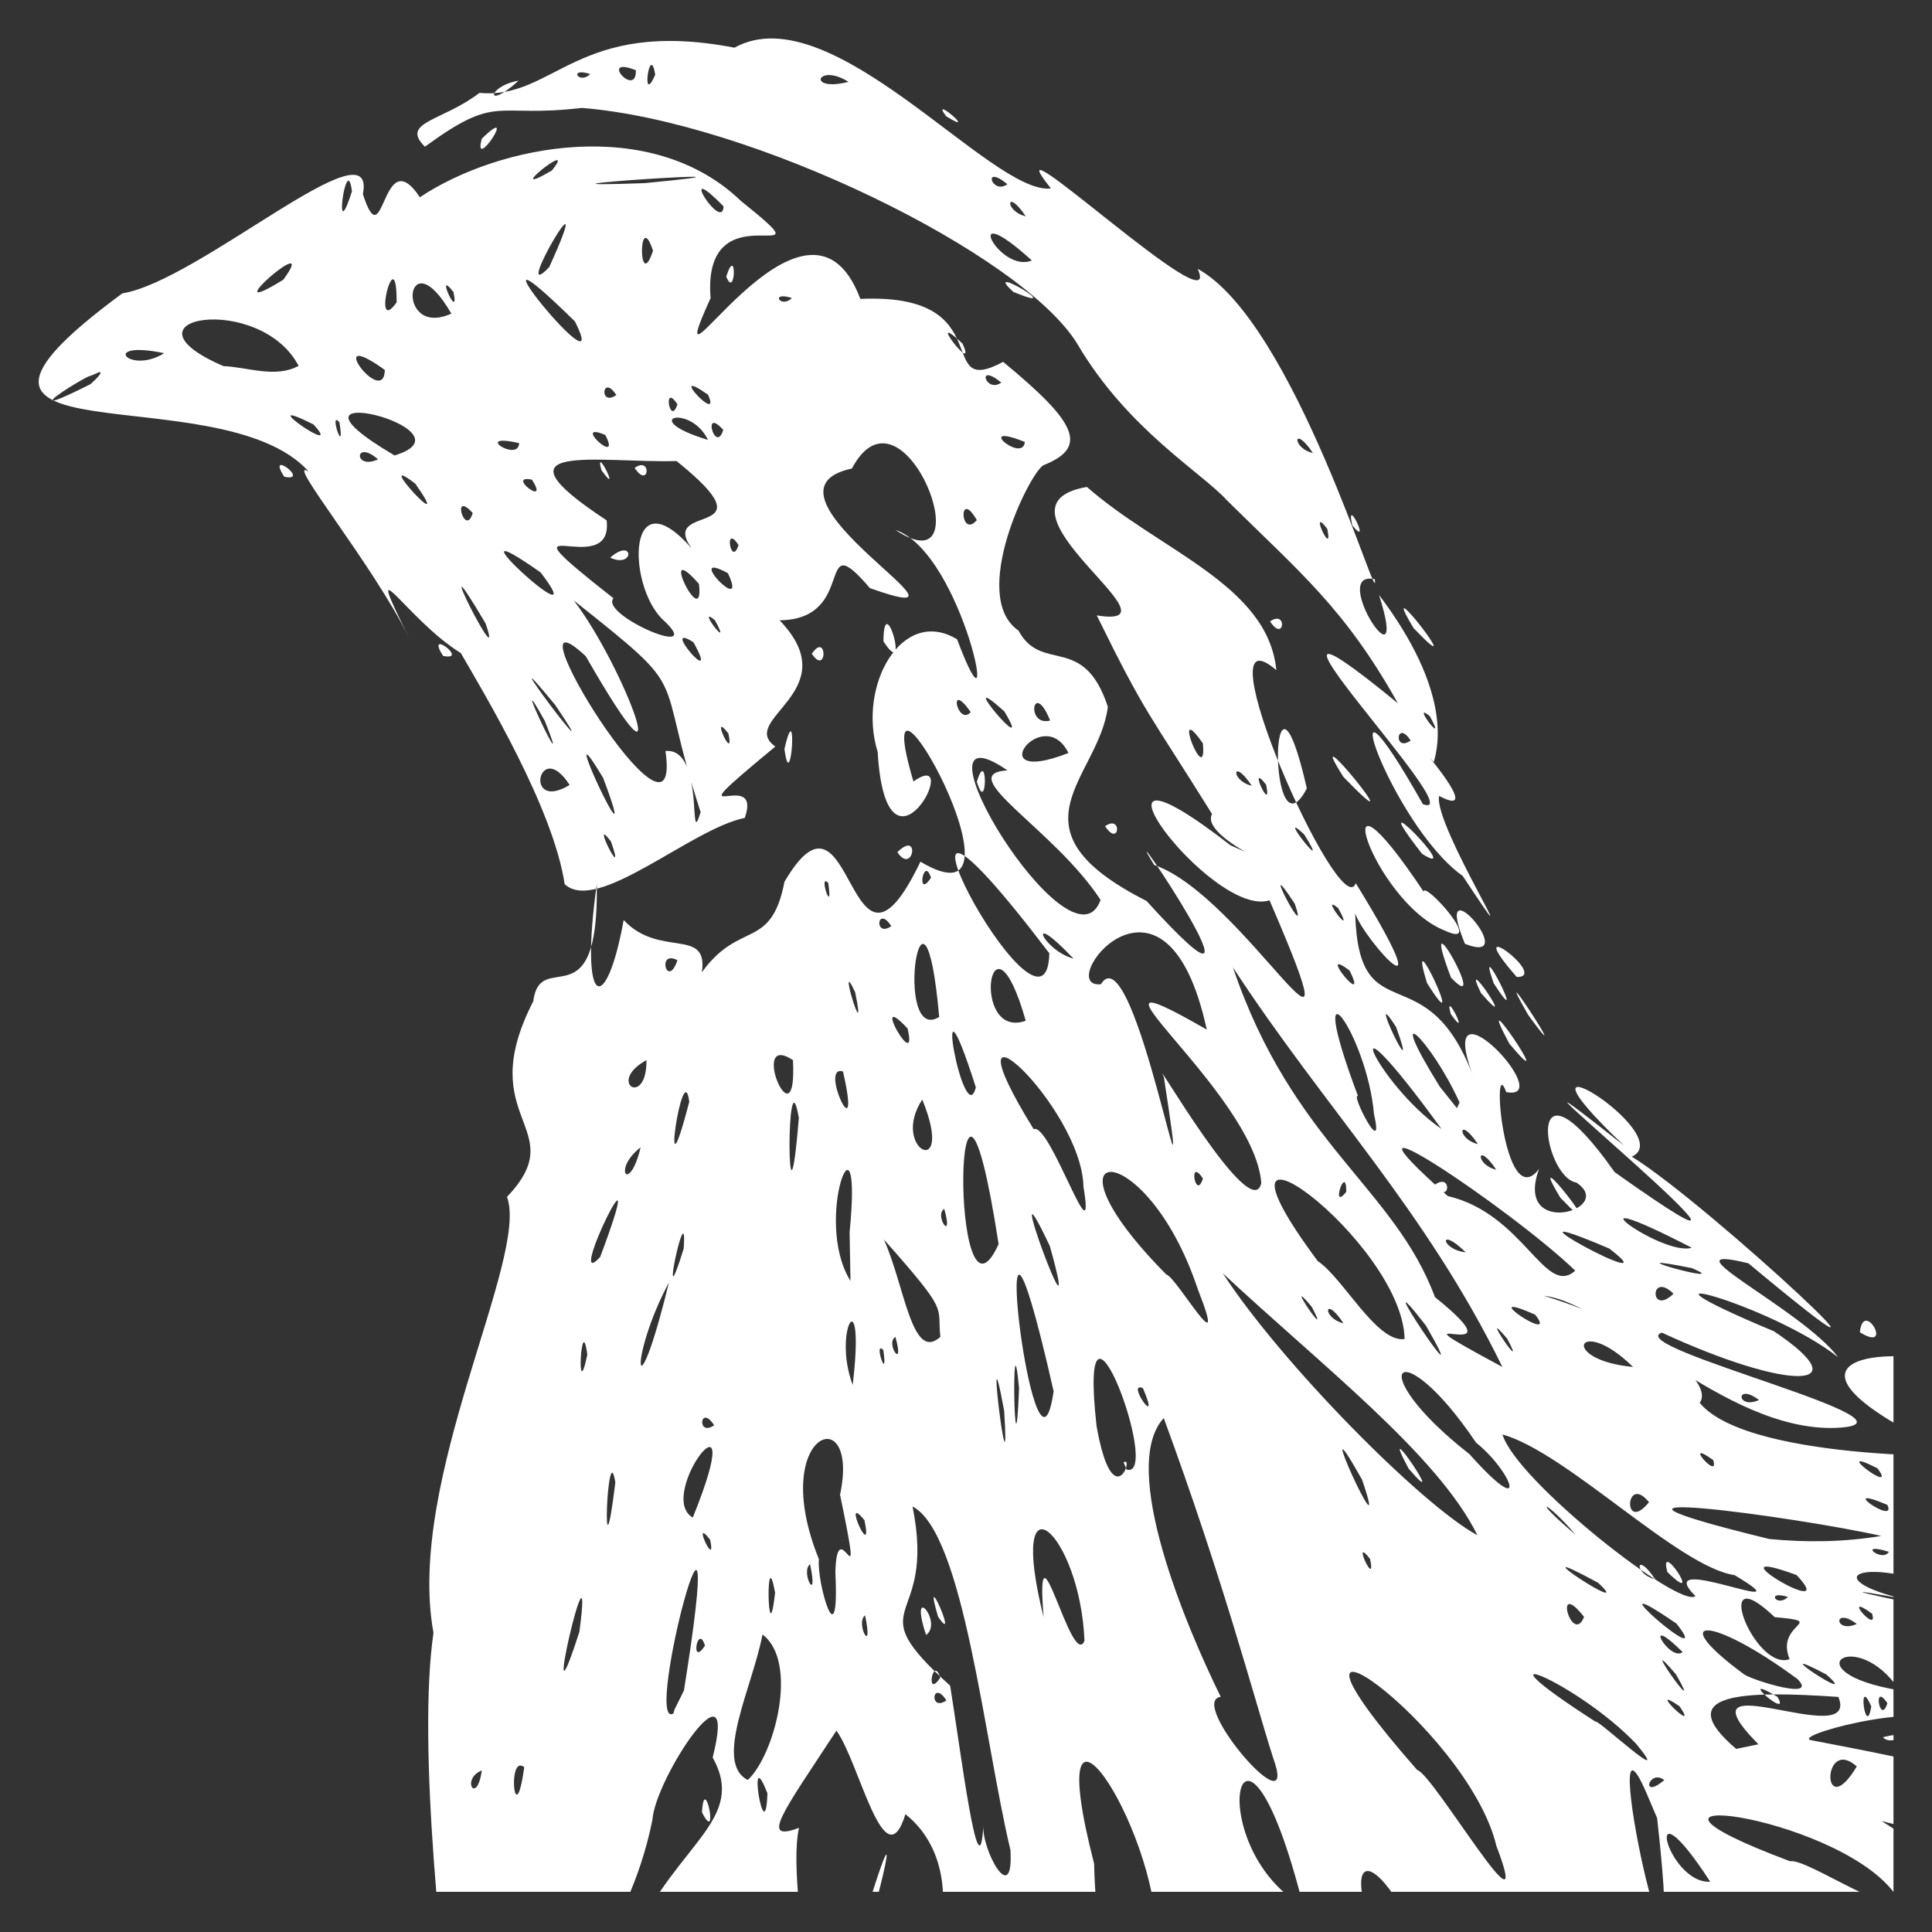 <?xml version="1.0" encoding="UTF-8"?>
<svg width="250" height="250" version="1.1" viewBox="0 0 250 250" xmlns="http://www.w3.org/2000/svg" xmlns:cc="http://creativecommons.org/ns#" xmlns:dc="http://purl.org/dc/elements/1.1/" xmlns:rdf="http://www.w3.org/1999/02/22-rdf-syntax-ns#">
 <rect x="0" y="0" width="250" height="250" fill="#333333" stroke="none"/>
 <defs>
  <clipPath id="clipPath230">
   <rect x="62.041" y="52.245" width="449.31" height="438.08" fill="#f00"/>
  </clipPath>
 </defs>
 <path transform="matrix(.593 0 0 .621 -58.216 -59.694)" d="m432 1123c19.396-39.343-16.246 20.214-3.683-14.18 24.475-18.963-6.024 33.318 24.003 5.556 21.719-9.266 62.211-24.969 55.672-45.096-18.9-15.106-28.962 18.623-53.689 6.454-19.007 6.258 34.183 5.466 1.573 9.46-29.489 6.118-59.529 0.875-89.855 4.466-26.664 5.194-45.656 1.586-44.333-11.867-34.942-6.27 15.333-3.001 20.979 6.199 20.96 0.27 23.957-3.997 38.995-1.149 18.675-6.029 22.872 3.937 38.815-5.956-3.553 6.208 13.566 6.193 24.971-1.743 7.276-4.103-9.956-0.55 12.16-7.303-2.333-15.344 15.049 10.738 24.342-10.279 10.3-11.057 39.399-48.822 8.633-15.578-30.05 14.097-10.672-15.973-1.931-11.075 16.504-0.912 40.614-18.293 55.221-37.012-2.62-13.312 7.622 21.469-3.787 6.686-7.343 14.906-21.399 20.608-33.55 35.973-0.951 18.581 6.269 16.048 9.312 29.828-2.436 8.354 12.634 5.147-7.564 22.242-23.546 12.483-50.564 31.24-76.284 34.375zm-57.317-38.64c-1.612-4.875-3.288 4.75 0 0zm18-2.143c-7.351-2.316-5.022 4.314 0 0zm-6.667-0.524c-3.407-4.783-3.406 4.783 0 0zm51.333-1.333c-1.613-4.875-3.288 4.75 0 0zm8.667-2.079c-4.091-4.727-0.786 6.571 0 0zm63.518-10.588c3.241-18.215-3.8 8.721 0 0zm-4.184-18c-11.23-10.114 5.001 9.73 0 0zm-8.667 0.745c-3.112-4.58-3.84 2.541 0 0zm2.139-5.718c-6.517-0.037 3.636 6.91 0 0zm4.528-5.139c-4.014-9.827-3.994 11.389 0 0zm-16.361-4.028c-4.909-1.512-2.449 2.322 0 0zm-43.996 67.472c-4.241-9.638 8.176 9.758 0 0zm27.024-1.255c2.337-7.013 2.073 4.9 0 0zm-10.837-7.745c-4.46-6.366 8.113 7.856 0 0zm12.069-5.333c-11.584-13.284 13.041 13.204 0 0zm8.3-3.016c-6.949-13.729 10.952 12.65 0 0zm2.003-3.76c8.914-23.417 17.442-4.041 0 0zm4.785-2.025c1.088-3.87-7.154 3.634 0 0zm-87.644 0.484c3.374-2.438 5.308 4.295 0 0zm12.657-0.997c7.138-8.233 9.238-2.208 0 0zm-73-5.309c-5.25-6.42 10.005 0.288 0 0zm169.68-0.36c3.374-2.438 5.308 4.295 0 0zm-80.676-1.191c2.2-6.225 4.628 2.299 0 0zm72.752-2.433c-1.668-5.836 4.63 6.233 0 0zm-111.4-1.391c3.899-9.75 1.03 6.984 0 0zm11.37-0.241c0.487-6.567 4.25 4.436 0 0zm133.6-7.921c-3.268-15.955 20.255 8.14 0 0zm-109.44 0.273c11.549-6.79 22.313-0.139 0 0zm155.27-3.242c-0.104-27.953 10.654 6.694 0 0zm5.179 0.183c10.016-41.528 12.092 8.8 0 0zm-107.33-1.385c1.613-4.875 3.288 4.75 0 0zm69.766-1.768c-0.528-8.776 2.621 7.94 0 0zm-21.522 0.901c2.492-9.927 14.662-10.2 0 0zm73.756-0.528c7.487-14.796 32.34-9.663 7-1.987zm-82.455-3.018c0.956-5.773 9.199 3.458 0 0zm3.245-5.747c4.859-10.13 19.471-12.88 0-3e-4zm11.817-3.271c5.578-9.994 8.058-13.215 4.958 1.007zm94.583-2.904c20.116-33.021 5.97 4.365 0 0zm-82.523-1c3.288-4.75 1.613 4.875 0 0zm21.333 0.448c-33.301-15.964 34.599-36.281 49.623-43.936 9.626-23.022 6.773-2.674 17.49-27.167 20.658 16.412 40.236 19.552 40.023 53.47-4.019 25.497-14.687-51.48-30.022-7.56-19.876 24.452-51.433 27.545-17.781-0.865-19.374 9.431-34.762 32.668-59.333 26.058zm54-9.703c-3.65-7.508-4.787 4.361 0 0zm2.667-2.745c-3.406-4.783-3.407 4.783 0 0zm3.333-2.667c-1.613-4.875-3.288 4.75 0 0zm-171.33 8.361c19.609-10.776 8.502 2.198 0 0zm76-3.028c-3.269-9.464 6.339 9.568 0 0zm9.333 1.476c5.136-7.002 2.815 3.121 0 0zm102.18-10.143c6.053-7.423-1.918 7.197 0 0zm-94.946-1.805c4.276-7.3 11.394 0.812 0 0zm30.54-16.599c13.256-6.898 11.379 4.768 0 0zm-49.158-1.005c-0.483-17.104 19.973 1.981 0 0zm60.714-0.448c5.62-4.402 3.353 2.359 0 0zm8.667-2.143c8.999-4.997 3.625 3.605 0 0zm-13.149-2c4.646-7.231 0.837 7.346 0 0zm-31.978-1.772c-7.16-27.152 26.759-27.472 19.03-11.657-7.467-29.991-17.248 13.497-19.03 11.657zm96.29-14.562c-4.119-6.003 7.442 7.097 0 0zm9.503-0.412c3.84-2.541 3.112 4.58 0 0zm-74.667-2.431c2.2-6.225 4.628 2.299 0 0zm23.111-6.099c3.466-4.774 2.03 6.319 0 0zm52.134-3.059c-8.963-13.589 14.229 16.602 0 0zm-89.912 0.042c0.702-8.085 6.198-7.807 0 0zm93.566-2.128c-22.439-25.172-15.186-18.405 3.694-2.941 7.569 3.518-2.772 9.59-3.694 2.941zm-56.399 0.419c-4.42-14.197-6.146-14.305-1.416-25.445 8.82 1.331 11.047-16.924 9.494 4.112 18.774-20.21-10.129 14.846-8.078 21.333zm-25.148-4.552c-6.757-4.063 5.905-16.765-2.188-24.189-0.265-24.759-3.245-43.4-37.758-46.346-16.468-17.297-23.034-30.065-17.719-26.466-5.137-23.061 19.238 17.108 11.559-2.519-22.357-25.806 40.084 46.722 29.108 21.232 26.428 16.99 19.47 11.827 27.326 32.617-20.303-17.084 12.027 27.808 10.897 12.71-4.027 26.044-13.867 43.931-5.588 7.273-16.263-4.487-7.159 22.585-15.636 25.689zm6.627-30.448c-1.571-6.891-1.827 9.257 0 0zm-3.221-6.482c-5.288-13.575-5.231 5.831 0 0zm4.317-4.553c-3.773 2.578-1.584 5.8 0 0zm-8.165-15.548c-2.467-2.716 1.339 7.804 0 0zm-5.324-3.02c-9.522-7.761 6.048 9.116 0 0zm-42.254-26.063c-3.288-4.75-1.612 4.875 0 0zm41.432 84.785c-3.292-12.096 6.292 8.528 0 0zm23.84-0.9c-2.259-13.12 7.378 10.418 0 0zm13.394-1.76c4.058-6.2 12.481-0.372 0 0zm10.079-2.459c9.058-23.549 1.6 7.105 0 0zm-32.746-4.778c4.948-4.016 3.337 4.139 0 0zm64.011-0.187c-16.751-10.464-16.754-24.341-24.589-37.311 7.709-1.328 30.796 17.225 19.895 27.143 2.434-2.261 14.948 15.685 4.693 10.168zm-14.678-18.702c-3.288-4.75-1.613 4.875 0 0zm18.667 12.157c2.2-6.225 4.627 2.299 0 0zm-24.937-5.827c-4.755-21.396 7.104 17.288 0 0zm-58.063-4.187c-8.055-14.686 8.644 4.395 0 0zm106.3-3.516c-34.165-25.082 10.603-6.918 0 0zm-5.421-10.029c-14.66-10.803 8.735 16.607 0 0zm-19.211 4.181c-23.847-13.832 2.96-2.063 10.464 3.995l-0.573 0.168zm-30.852-0.802c-10.228-8.399 12.975 7.715 0 0zm-71.915-3.645c-11.584-13.284 13.041 13.204 0 0zm45.268 3.267c-8.6-8.792 6.512-5.773 0 0zm61.919-5.765c-24.914-14.848-9.324-14.138 1.878-4.279 0.816 2.99 7.083 9.329-1.878 4.279zm38.248 1.107c-8.571-8.012-33.992-16.328-22.808-27.196-12.656-16.067-25.999-29.217-28.674-19.196 40.326 26.061-36.801 5.715-14.697-6.037 24.327 3.354 19.109-3.718 9.833-11.847 13.775 4.122-35.064-35.021-44.528-48.363-45.549-39.075-12.555 25.987 12.655 38.073 38.193 35.655-18.134 12.24-21.26 15.474-19.128-13.445-7.441-10.796 4.743-15.868-14.505 12.853-34.889-35.461-45.138-52.077-13.479-23.895-23.272-21.21-27.23-25.4 4.626 23.238 27.914 66.125 21.444 52.666-43.046-27.384 37.696 51.085 19.294 23.495 13.707 12.567 17.045 10.166 19.949 22.714 13.812 1.067-2.874-12.475 15.395 5.791 22.706 34.123-10.782 29.435-24.869-6.792-11.349-7.397-51.744-15.443-44.381-31.211-4.136-18.47-30.732-33.62-56.763-56.325-17.478 0.71-33.427-43.932-14.637-29.309-5.379-14.236-21.662-37.969-6.623-6.775-12.578-14.669-24.035-15.066-36.452-31.727-11.309-12.66 3.25-16.301-16.526-30.658-3.468 50.82-32.403-32.167-38.321-49.685-1.146-13.977 0.851-30.795 11.374-10.69-6.754-22.596-23.917-39.284-14.275-5.657 12.086 18.312-15.459 35.14-15.541 13.051-1.211-11.003-7.326-44.879-15.364-30.79-0.602 18.613 6.387 23.547 10.347 47.152-6.61-23.547-7.876-11.189-14.802-9.088-6.875 29.294-9.753-27.468-5.957-41.688-7.007-19.646-8.935-51.486-12.882-12.102-7.702 11.425 8.277 49.228-13.037 20.989-6.003-13.743 3.759-23.251-10.12-31.144-9.588 20.187 3.939-47.091 0.918-19.655 8.634 7.237 13.834-1.51 11.881-18.503-10.427-9.283 4.385-30.305 3.641-29.552 2.027 19.162 19.283-13.42 1.136-27.214-4.579 14.151-10.078-10.944-15.059-17.403-11.486 16.754-16.93 23.412-8.165 20.252-3.578 15.347 11.34 67.825 0.223 55.983-14.27 4.417 3.765 32.845-10.811 43.983 2.972 7.304-0.494 24.038-0.57 35.386-7.041-25.643-6.467-10.1-4.987 0.961-8.239-11.931-7.499-42.945-8.23-6.303-12.181 1.3-9.296 7.646-3.014 24.334-10.039-12.887-13.285-54.112-9.782-12.704-3.472 20.112-2.311-10.896-14.941-24.262-3.928-18.962 0.05 39.884-7.695-7.734-15.092-6.018-5.288-35.84-13.662-47.962-4.596-32.041-9.808-79.194-6.29-102.33-6.123-31.764 20.944-78.145 16.042-90.825 14.436-14.496-7.659-15.868 5.725-40.745 1.552-11.41 14.34 4.775 13.871-24.43-3.88 26.367 2.076 27.523 5.863 7.484 7.827 8.01 18.508 1.384 17.065 10.889 8.254-10.937 15.08-4.458 18.025-18.855 15.253-24.904 13.636 27.759 29.667-4.191 27.153 15.407-12.669-52.55-1.524-16.71 11.291-7.694-5.892 24.248-7.81-6.162-4.481-13.829 5.37-30.426 17.333-23.462 10.137 25.79 1.541-17.991-13.475-22.804 19.8 12.55 1.77-33-9.483-12.788-24.439 5.036 33.032 34.773 3.936 24.925-12.188-13.633-2.383 6.531-19.71 6.702 14.902 14.8-9.351 20.581-0.933 26.307-24.361 19.263-2.483 3.414-6.667 14.872-11.679 2.229-32.237 20.141-39.299 13.795-2.51-15.855-17.389-39.423-22.654-48.138-11.884-7.02-22.068-23.85-11.271-3.128-7.948-15.485-27.477-37.956-21.918-34.692-19.425-20.681-92.53-0.689-40.675-37.139 16.742-2.564 55.673-36.043 52.482-20.688 4.725 13.978 4.042-11.383 12.439 0.654 17.506-11.095 50.559-17.124 70.045 0.763 21.006 16.13-8.582-3.639-6.613 20.269-12.914 27.175 20.724-30.282 32.683 0.156 30.994-1.352 15.747 20.975 31.162 13.122 15.987 12.569 18.785 17.75 8.79 21.535-3.102 1.673-16.255 27.359-5.441 34.454 5.084 9.015 14.197 0.468 19.499 15.871-1.887 14.88-22.903 25.313 8.437 40.466 32.262 33.928-8.38-23.131 1.667-7.503 19.683 6.434 46.115 53.707 25.178 7.374-12.753 3.96-45.87-39.159-8.512-11.463 23.209 9.637-7.292-0.722-4.033-6.525-13.917-21.337-14.357-20.389-25.157-41.386 20.325 3.144-26.006-22.859-2.144-26.763 15.851 13.321 39.491 20.364 41.333 38.175-17.218-14.17 13.955 53.352 17.333 44.396 19.98 31.011 1.681 11.7-0.132 6.268 0.772 25.804 15.793 7.386 26.158 35.008-9.982-24.267 18.511 4.345 6.804 2.249-3.381-8.94-0.544 25.752 7.169 16-5.643 14.663 17.047 8.515 8.143 2.853-7.479-1.19-11.694-29.327 8.332-2.186 53.518 36.297-42.965-39.447 2.044-5.535-29.158-26.485 12.287-2.304 1.72 2.319 17.005 10.032 71.231 58.665 25.427 22.218-19.454-4.513 11.606 9.473 19.595 19.585-14.83-11.213-51.644-20.462-14.002-5.405 19.152 12.264 3.242 12.507-24.471 0.27-8.908 3.052 60.876 18.944 37.878 19.856-24.312 0.746-48.995-25.925-63.593-27.53 22.447 6.553 37.394 17.822 33.973 22.305 10.989 12.799 66.28 11.047 55.925 10.909 44.122 11.66-14.09-1.053-9.286-4.447-32.82-16.778-3.293-18.571 9.843-14.023 20.685-0.425 69.591 27.314 22.168 12.115-56.922-5.851 88.118 17.821 37.251 20.921 23.215 3.333 31.53 5.07 43.685 4.67 33.842 9.465 7.967 4.919-13.141 13.011 32.568-8.243 50.047 0.633 78.739 12.306-37.304-6.407-9.556 0.921 13.027 5.698-8.794 8.95 26.364 7.524 29.78 19.075 28.294 4.526 0.149 15.5 34.884 22.545 34.121 15.435 59.398 27.33 74.276 57.096 9.808-1.068 50.828 38.484 39.675 34.616 3.599-7.724 48.881 63.561 19.368 28.566-18.007-14.386-40.259-43.982-56.084-48.142-7.583-12.59-4.841 11.901 2.498 8.037 11.671 10.974 11.603 2.649 12.487 21.935 13.997 3.301-5.388-13.142 14.572 0.734-10.576 6.454-25.609 0.715 0.271 10.156 6.757 1.628 19.061-0.852 21.682 12.663-5.196 1.927 27.941 13.37-3.596 8.82-1.149 2.975 20.295 11.009 15.2 18.808 15.013 4.012 20.517 20.874 6.21-5.486 6.141-31.079 12.674 33.409 27.934 35.556 14.95 14.174 8.06 37.157 2.762 2.875-17.882-15.07 14.668 35.483-11.524 2.204-26.777-49.146-9.539 24.853 11.233 25.077 10.335 16.768 35.054 51.12 11.78 12.585 8.875-4.165 21.37 41.563 22.085 53.838-6.452 12.112-9.316-17.039-10.631 8.688-15.917-25.895-36.01-63.13-38.192-84.2-7.945 2.25-1.894 9.419-10.627 4.911 3.232 24.946 30.098 55.312 27.257 71.214-25.325-45.099 10.257 37.879-25.161-3.267-16.726-13.454-61.201-94.776-37.878-34.179 8.664 19.494 67.236 72.337 21.444 43.341-19.053-7.437-40.661-45.838-19.53-7.046 19.603 23.39-32.748-25.076-12.977 8.009 9.318 22.35-22.291-12.326-10.467 14.382 0.908 5.651-8.14-4.14-2.569 7.391 5.404 25.124-28.843-26.286-12.662 3.844 6.634 19.383-15.976-20.246-3.398 6.776-19.642-9.6-6.367 7.529 10.34 19.566-17.21-6.899-47.334-23.675-17.756 3.998-15.637-9.526-18.621 5.181-24.502-13.034 7.97 21.079-16.378-16.44-0.421 16.66 9.362 14.257-24.436 18.626 13.405 25.482 25.853 10.403 45.643 39.845 3.38 24.259-16.404-0.105-81.305-17.055-69.131-10.161 21.86 13.867-32.729 22.839-11.342-2.593-15.155-1.552 1.246 29.651-13.492 11.927 5.518 11.175 6.532 33.088-3.438-1.153-8.875-5.355-4.434 31.491-20.225-6.498-20.771-24.099-60.509-49.943-82.962-47.819 11.083 24.968 39.99 27.4 56.261 48.334-9.992-3.597 42.807 44.412 10.524 39.308zm28.165-27.298c-4.431-3.451 4.216 7.273 0 0zm-88.832-22.311c-12.326-3.58 6.822 4.563 0 0zm119.16-3.667c-11.976-23.737-9.051-1.533 0 0zm-47.83-6.255c-3.112-4.58-3.84 2.541 0 0zm14.667-0.745c-9.771-5.59 3.306 5.251 0 0zm41.333 0c-5.126-4.78-3.418 4.939 0 0zm-63.886-3.196c-17.76-5.369 4.199 6.541 0 0zm31.85-6.826c9.426-10.432-32.428-3.318 0 0zm-53.531-2.617c-14.958-11.493-2.876 6.813 0 0zm20.962-0.411c-18.569-7.223 3.541 5.881 0 0zm113.27 1.05c-7.062-4.871 1.495 4.595 0 0zm-99.333-4.553c-11.865-11.037-27.095-14.351-5.333-2.975zm-57.333-9.447c-10.905-7.743 1.833 7.098 0 0zm16.972-0.139c-4.909-1.512-2.449 2.322 0 0zm-24.312-3.204c-12.581-10.109-4.614 1.001 0 0zm61.734-3.93c-6.872-7.836 4.892 8.767 0 0zm38.938 1.273c-3.288-4.75-1.613 4.875 0 0zm21.333 0.83c-4.317-6.176-4.696-1.044 0 0zm-236-1.264c-6.819-7.552-9.989-7.986 0 0zm210-2.232c-7.062-4.871 1.495 4.595 0 0zm62-0.503c-4.317-6.176-4.696-1.044 0 0zm-100.74-3.497c-7.384-18.488-10.972-9.502-0.066 2.519zm-73.286-3.553c-38.22-25.71-0.675 6.974 0 0zm100.7 2.219c-3.288-4.75-1.613 4.875 0 0zm-57.333-1.333c-3.289-4.75-1.613 4.875 0 0zm48.721-3.911c-6.209-5.733 1.327 7.152 0 0zm44.323-1.755c-1.635-11.226-1.498 13.604 0 0zm-76.09-2c-0.687-9.28-1.911 12.066 0 0zm-174.2-3.161c-5.614-6.589 6.333-16.42 2.903-10.998 1.773-5.756-33.39-57.71-50.358-74.82-8.307-26.529-80.981-68.811-37.311-20.982 5.399 11.984 44.69 38.218 31.348 44.152 9.633 8.67 23.585 27.258 31.101 42.809 7.685 1.651 19.222 26.036 22.318 19.839zm168.16-1.461c-5.826-1.181 4.129 6.027 0 0zm27.194-2.076c-6.668-6.107 6.934 9.581 0 0zm-30.842-3.082c-6.027-2.537-0.427 6.525 0 0zm9.259-1.783c-8.478-9.614 0.843 6.37 0 0zm136.91-5.14c-10.388-11.879 8.858 13.226 0 0zm10.357-2.296c-11.32-13.123 9.395 13.916 0 0zm-169.12 2.143c-5.62-4.402-3.353 2.359 0 0zm-29.333-4.809c-6.938-5.257-4.175 3.997 0 0zm57.333-0.46c-5.199-8.218-6.548-1.594 0 0zm15.639-0.346c-4.909-1.512-2.45 2.322 0 0zm-21.639-1.861c-7.062-4.871 1.495 4.595 0 0zm-66-3.333c-9.584-7.534 4.434 7.091 0 0zm99.287-3.409c-8.274-2.148 1.012 11.022 0 0zm52.784 1.075c-7.885-4.301-0.261 8.506 0 0zm70.484-0.2c-37.16-17.703-10.468 0.122 0 0zm-13.889-2.133c-7.062-4.871 1.495 4.595 0 0zm37.127-0.724c-4.272-5.251 1.459 6.611 0 0zm-120.46-0.575c-9.284-8.547-10.296-3.818 0 0zm-139.83-2.368c-11.305 1.975-36.554-31.579-38.712-23.744-7.773-3.604-13.111-25.953-15.979-5.923-9.555-17.222-13.328-34.86-24.625-13.782 18.422 7.372 40.211 34.751 66.787 39.465 1.613-4.41 10.186 11.97 12.529 3.983zm66.497-0.267c-6.174-6.261-9.517 6.715 0 0zm93.794 0.542c-4.272-5.251 1.459 6.611 0 0zm-188.99-2.623c-5.977-12.981-0.462 5.82 0 0zm202.01-4.805c-9.657-7.231 8.652 13.471 0 0zm-105.48 2.818c-3.288-4.75-1.612 4.875 0 0zm300.59-5.833c-18.462-27.957 1.317 12.565 0 0zm-217.92 0.246c-4.866-2.869-3.931 6.844 0 0zm204.95 0.254c2.425-19.408-14.907-38.518-2.232-5.333-4.524-1.601 4.292 14.101 2.232 5.333zm-188.06-0.444c-5.212-6.632-0.294 5.885 0 0zm10.583-3.194c-6.519-0.031 3.635 6.9 0 0zm-132.85-3.028c-2.636-3.822-3.176 12.831 0 0zm273.87 1.801c-2.896-25.554 5.53-0.473 4e-4 3e-5zm-418.71-1.994c-25.401-26.284 6.81 14.312 0 0zm268.1-0.036c0.685-33.054-16.023-5.498 0 0zm-190.55 0.228c-7.062-4.871 1.495 4.595 0 0zm107.97-3.934c7.765-25.437-9.427 15.746 0 0zm-38.839 0.543c-4.272-5.25 1.459 6.611 0 0zm-52.218-0.984c-16.279-21.992-40.173-73.386-52.106-77.709 3.014 13.421 23.509 32.117 23.198 51.417-19.982-12.66 12.979 24.902 29.66 27.598l-0.751-1.306zm78.495-1.81c3.655-14.057-6.149 12.572 0 0zm173.97 2.247c-11.345-10.724-6.41-1.919 0 0zm-134.04-17.933c-21.684 14.407-14.913 21.613 0 0zm13.219 7.871c-6.88 3.191 1.214 8.889 0 0zm123.87 4.054c-10.667-4.753-8.085 1.18 0 0zm20.245 1.358c-3.111-4.58-3.84 2.541 0 0zm51.28-2.246c-2.269-5.795-35.808-62.54-19.28-49.241-10.934-16.851-18.989-69.7-32.279-63.114 19.578 13.915-4.21 19.182 18.302 46.041 9.677 24.823-27.299-10.145-9.03 21.665 17.919 6.196 27.795 39.732 42.287 44.649zm-13.947-18.5c-4.247-11.742 7.101 8.672 0 0zm50.737 16.751c-6.692-19.59-8.854-0.441 0 0zm-311.69 0.191c-9.684-12.621 0.203 9.778 0 0zm141.02-2.646c-10.599-11.539 9.38 12.586 0 0zm-290.73-0.133c-4.317-6.176-4.696-1.044 0 0zm17.713-8.052c-12.613-26.776 15.12 18.546-2.006-15.621-8.261-8.961-51.961-55.777-41.635-33.9-6.802 0.701 1.819 28.242 23.101 38.481 7.004-1.323 29.113 34.04 20.539 11.04zm118.73 6.111c-8.088-9.01 1.816 8.139 0 0zm118.22 1.254c-5.136-7.002-2.816 3.121 0 0zm16.245-17.022c-9.336-18.151-24.104-41.293-6.631-9.393 5.957 12.105 19.328 38.309 6.631 9.393zm22.461 12.954c-8.453-12.334 3.505 9.561 0 0zm-31.215-4.956c-6.989-11.127 6.197 14.346 0 0zm-217.7 1.491c-4.272-5.251 1.459 6.611 0 0zm239.7-2.842c-4.858-6.102 3.619 9.838 0 0zm-44.183-3.227c15.91-26.458-12.96 10.267 0 0zm-45.736 1.21c-2.467-2.716 1.339 7.804 0 0zm13.861-14.186c-3.585-11.537-17.468 35.143 0 0zm-23.404 7.436c4.784-17.416-12.99 23.586 0 0zm-11.248 1.89c-12.351-15.539 4.044 9.421 0 0zm-116.49-2.826c-2.169-18.653-5.631 4.676 0 0zm340.52-1.781c-4.889-1.916 3.627 8.883 0 0zm48.195-1.975c-4.984-3.899 0.131 11.744 0 0zm-87.434 0.775c-2.467-2.716 1.339 7.804 0 0zm-210.24 0.398c-7.458-12.758-6.061-5.704 0 0zm108.58-2.673c-10.299-3.662-15.176 5.17 0 0zm101.58-5.224c-7.628-5.315 6.234 12.184 0 0zm-256.82 3.247c-4.317-6.176-4.696-1.044 0 0zm-190.83-6.163c-15.465-17.95 12.709 18.823 0 0zm502.83 4.143c-5.136-7.002-2.815 3.121 0 0zm-250.55-3.919c-10.895-14.463 2.369 8.472 0 0zm56.905-6.812c-4.133-25.127-8.975 29.374 0 0zm-315.23 4.531c-4.272-5.251 1.459 6.611 0 0zm142.33-2.943c-6.672-16.162-48.757-52.88-15.675-11.499 6.387 0.64 8.358 22.94 15.675 11.499zm154.71 0.645c-4.431-3.451 4.216 7.273 0 0zm-228.17-2.814c-4.317-6.176-4.696-1.044 0 0zm257.19-10.184c12.549-17.275-22.622 22.055 0 0zm-186.43 0.138c-1.626-17.444-5.508 9.204 0 0zm42.557 1.233c-10.603-23.884-47.115-54.135-47.434-50.506-21.402-13.697-6.407 11.648-3.557 10.636 1.197 4.099 27.836 36.409 7.696 4.103 15.805 11.666 30.281 39.848 43.295 35.767zm-38.658-42.017c-8.378-7.125 14.882 7.473 0 0zm300.17 41.644c-4.431-3.451 4.216 7.273 0 0zm-156.05-1.978c-12.868-24.648-32.223-37.619-8.674-9.102-1.112-2.254 12.247 16.643 8.674 9.102zm77.173-3c-2.636-3.822-3.176 12.831 0 0zm-260.71-13.372c-17.351-23.882-51.912-70.622-69.921-69.621 24.023 24.491 32.823 43.778 56.827 67.217 12.438 12.557 32.276 27.833 13.094 2.404zm406.76 13.402c-8.11-9.315 0.018 13.308 0 0zm-463.51-3.697c-2.886-23.765-62.686-83.223-34.562-29.25 7.018 20.83 25.17 29.025 17.145 15.19-0.9 4.062 25.423 30.222 17.418 14.061zm423.36-0.1c-5.861-18.398-18.188-23.416-9.04-31.906-4.302-8.812-51.305-45.434-19.373-9.452 8.002 12.43 12.631 31.788 19.448 38.382-9.786-14.931 16.298 14.018 8.965 2.976zm33.264 0.375c-4.272-5.251 1.459 6.611 0 0zm-135.79-1.942c6.821-9.536-9.95 9.697 0 0zm113.33 1.333c-7.062-4.871 1.495 4.595 0 0zm-492-4c-8.771-14.359 5.755 14.191 0 0zm6.015-0.815c8.321 9.641-26.17-91.202-28.723-44.943 3.95 22.144 16.133 40.389 23.855 41.17 0.582 1.917 8.688 14.664 4.867 3.773zm299.96 1.45c-7.785-5.126 4.722 6.479 0 0zm8.23-3.842c-4.657-13.77-21.782-35.315-7.377-5.95 0.71 4.395 3.179 9.121 7.377 5.95zm-14.085-4.452c-6.299-0.349 4.153 9.728 0 0zm56.528-0.762c12.67-19.186-1.388-8.519-2.305 4.996l0.89-0.574zm82.812-1.319c-5.453-0.3 4.354 10.777 0 0zm5.208-0.416c-4.904-4.859-1.599 8.653 0 0zm40 2.987c-4.317-6.176-4.696-1.044 0 0zm-216.92-5.274c-27.93-29.072-10.591-6.115 0 0zm17.742-9.922c-7.703-23.742-36.191-58.837-8.842-16.3 1.239 1.223 14.554 34.322 8.842 16.3zm-91.489 3.112c-3.112-4.58-3.84 2.541 0 0zm50.667-2.603c-5.62-4.402-3.353 2.359 0 0zm270.67-1.397c-3.111-4.58-3.84 2.541 0 0zm-138.67-1.249c-4.317-6.176-4.696-1.044 0 0zm53.333-5.592c-4.028-18.846-3.638 21.147 0 0zm-102.67-0.939c-6.95-0.621-7.566 8.928 0 0zm-93.333 2.521c-9.369-7.953-8.752-4.023 0 0zm138.67-1.323c-4.317-6.176-4.696-1.044 0 0zm-249.33-2.163c-3.288-4.75-1.613 4.875 0 0zm44.32-0.469c0.597-4.988-9.78 2.68 0 0zm169.47-1.589c-4.272-5.251 1.459 6.611 0 0zm-127.79-1.942c-7.062-4.871 1.495 4.595 0 0zm138.52-3.333c1.024-10.711-4.293 14.479 0 0zm83.643 1.1c-4.858-6.102 3.619 9.838 0 0zm89.631 1.509c-4.272-5.251 1.459 6.611 0 0zm-352.46 0.104c-6.017-5.654-5.5-0.591 0 0zm302-0.714c-7.062-4.871 1.495 4.595 0 0zm0.667-3.333c-9.584-7.534 4.434 7.091 0 0zm-350.2-1.37c-8.995-12.045-2.374 5.216 0 0zm14.199-1.249c-5.755-6.758-6.194 0.571 0 0zm16-0.013c-10.155-7.734-10.878-2.943 0 0zm38.701-3.104c-31.713-23.616-2.426 1.732 0 0zm226.6 0.404c-9.518-18.099 0.09 12.037-9.817-8.484 0.86 4.017 3.941 13.875 9.817 8.484zm58.697 1.497c-4.317-6.176-4.696-1.044 0 0zm-436-3.563c0.215-20.973-45.918-72.817-22.667-24.148 6.466 6.231 16.614 23.319 22.667 24.148zm110.3-2.6c-16.334-10.178 8.861 9.319 0 0zm323.9 0.228c-1.966-9.71 11.762 1.59-4.042-16.74-18.118 9.473-15.374-46.364-23.603-26.489-28.913-19.589 2.245-40.958-22.044-45.688-3.857-17.867-22.006-18.756-36.793-27.986-17.141-22.473-76.444-44.147-40.505-16.459 16.889-4.985 27.469 15.481 13.702 9.133-27.46 2.689 17.529 5.404 9.561 13.334-16.662-5.043-67.268-31.207-33.416-5.44 19.588 6.692 40.069 5.298 22.384 9.68 9.526 9.797 62.86 29.006 63.217 40.391-7.92 8.682 14.179 22.028-13.126 9.979-19.953-7.388-48.208-26.77-12.431-0.657 18.997 3.211 40.484 30.566 34.53 4.824 18.882 15.06 7.195 14.158 23.244 31.888-37.875-36.32-13.955 4.082 7.782 12.042-13.099 8.235 18.611 6.995 11.54 8.187zm-52.873-61.562c3.406-4.783 3.406 4.783 0 0zm3.434-11.837c-18.208-9.091-69.958-47.459-31.283-30.928 11.353-7.562 14.848 5.926 25.183 14.843-10.126-1.191 23.635 15.143 6.101 16.084zm-31.434-33.496c3.288-4.75 1.612 4.875 0 0zm-46.078-8.624c-5.128-7.008 17.037 7.29 0 0zm33.745-0.138c-13.26-8.737 17.364 7.208 0 0zm-21.667-4.571c3.288-4.75 1.612 4.875 0 0zm-14.408-19.375c-6.982-12.333 20.114 11.864 0 0zm-228.16 139.54c-19.379-12.177 2.448 5.812 0 0zm313.89-3.777c-3.569-5.843 3.12 13.377 0 0zm-509.78-0.717c-2.334 1.333 2.164 7.342 0 0zm501.78-1.462c-6.892-12.51-4.09 11.061 0 0zm-584.42 0.212c-2.286-2.292 1.151 7.454 0 0zm77.333-2.667c-2.286-2.292 1.151 7.454 0 0zm180.14-1.398c2.272-17.057-12.302 12.836 0 0zm66.232 1.481c-4.195-23.476-27.16-36.197-38.829-42.834-13.164-18.081-67.951-40.395-26.193-12.802 32.646 19.56 48.247 32.164 65.023 55.636zm292.28 1.056c-5.794-6.155-0.938 5.615 0 0zm-542.67-3.889c-2.334 1.333 2.164 7.342 0 0zm205.67 3.847c-7.165-6.681-7.763 0.314 0 0zm-123.64-9.775c7.789-24.343-46.399-102.61-20.409-42.504 3.043 7.069 21.17 60.702 20.409 42.504zm126.42 2.261c-19.497-13.279 14.027 13.88 0 0zm320.48-0.667c-3.713-6.205-1.753 6.861 0 0zm-320.44-3.259c-8.471-11.753 2.201 9.795 0 0zm202.63 0.592c8.027-6.957-14.637 6.716 0 0zm122.67 1.412c-3.191-4.553-5.398 2.554 0 0zm27.672-7.079c-8.655-5.321 3.482 14.606 0 0zm13.661 5c3.049-5.263-9.743 4.464 0 0zm-245.63-3c-14.798-15.098-1.879 2.903 0 0zm34.096-2.939c-24.431-19.196 9.316 14.344 0 0zm155.54 0.428c-7.321-7.029-5.099 11.436 0 0zm6.667 3.675c-3.556-6.745-4.949 0.79 0 0zm-169.36-2.862c-6.283-5.731 1.539 7.215 0 0zm140.19-1.534c-4.702-5.796 2.681 9.969 0 0zm-462.38-10.433c1.294-25.043-9.997-52.563-6.099-9.088-2.042 0.73 7.853 34.598 6.099 9.088zm215.55 9.566c-6.819-7.552-9.989-7.986 0 0zm37.333-0.074c-11.573-10.885-10.588-5.75 0 0zm-101.33-1.285c-6.649-8.5-7.612-3.026 0 0zm26.98-2.742c7.033-9.559-16.732 5.043 0 0zm-235.53-4.458c-6.299-0.349 4.154 9.728 0 0zm520.55 3.66c-3.407-4.783-3.407 4.783 0 0zm-517.76-4.25c-2.286-2.292 1.151 7.454 0 0zm529.76-0.338c-3.112-4.58-3.84 2.541 0 0zm-365.9-7.079c-6.129-19.564-60.241-69.762-26.013-26.804 5.465 4.392 27.909 34.438 26.013 26.804zm33.896 1.667c-9.667-17.649-52.056-46.819-13.58-10.975 5.736 0.7 7.872 17.275 13.58 10.975zm102.67-2.372c-17.3-18.047-26.682-24.778 0 0zm-384-2.216c-2.53-6.714-4.142 4.835 0 0zm6.544-6.63c-8.21-28.927 1.545 24.721 0 0zm13.456 4.408c-6.307-27.047-20.546 6.413 0 0zm15.264-6.423c-10.304-15.756-7.165-70.224-9.016-22.344-2.539 6.256 10.093 43.664 9.016 22.344zm92.388-14.355c2.467-15.178 9.727-36.67-8.341-61.921-9.325-8.717-13.399 6.956-3.448 26.341 0.144 7.409 12.303 97.009 11.79 35.579zm-10.109-25.078c1.167-6.01 1.167 6.01 0 0zm309.12 47.54c-6.948-7.861-8.03-5.706 0 0zm-402.67-4.207c-3.219-9.268-3.219 9.268 0 0zm640.81-0.306c-6.519-0.031 3.634 6.9 0 0zm-342.14-0.821c-6.948-7.861-8.03-5.706 0 0zm246.78-2.907c-21.418-12.131-12.91 1.629 0 0zm-21.809-3.199c-7.717-7.182-4.539 7.817 0 0zm116.36 1.232c-3.288-4.75-1.613 4.875 0 0zm-219.09-5.583c-2.467-2.716 1.339 7.804 0 0zm-420.91 0.995c-3.112-4.58-3.84 2.541 0 0zm464.07-1.951c-15.746-20.348-67.443-40.077-20.347-10.158 1.664-0.666 25.252 19.147 20.347 10.158zm163.08 0.547c-5.327-4.846-0.586 6.744 0 0zm-455.94-4.177c-5.287-22.083-22.273-44.989-1.806-20.806-7.904-34.445-33.659-27.633-10.435 3.442-11.876 0.478 9.081 25.478 12.241 17.365zm134.79-0.498c-7.062-4.871 1.495 4.595 0 0zm273.85-2.092c2.665-8.941-12.329 5.361 0 0zm35.621-1.547c-6.519-0.031 3.635 6.9 0 0zm-49.266-1.466c6.101-10.219-23.399-9.753-34.154-18.261 4.857 9.817 32.94 15.126 34.154 18.261zm-64.022-2.228c16.141-17.639-22.856-15.916-37.167-33.484-15.607-11.817-57.064-26.929-21.804-3.564 18.205 12.088 47.017 25.129 58.971 37.048zm107.82 0.667c-5.126-4.78-3.417 4.939 0 0zm-142.72-5.239c18.756-20.333-12.068 8.769 0 0zm-487.45-7.428c-4.093-29.702-0.964 28.613 0 0zm512.14 7.372c2.851-4.462-9.427 4.103 0 0zm-246.65-1.216c-6.631-11.075-13.155 2.323 0 0zm241.33-0.743c-3.112-4.58-3.84 2.541 0 0zm-340-3.157c-3.964-10.429-3.888-0.103 0 0zm104-2.921c-7.236-8.404 4.192 11.509 0 0zm162.67 2.697c-12.837-20.376-89.187-58.689-34.688-21.587 11.154 4.963 24.442 20.098 34.688 21.587zm-146.69-2.063c-6.283-5.73 1.539 7.215 0 0zm56.729-0.377c-5.8 1.584-2.577 3.773 0 0zm7.298 0.254c-7.05-2.288-7.036 4.107 0 0zm45.308-5.469c-3.351-5.606-8.496 16.894 0 0zm-387.91-7.709c-1.938-24.36-2.667 31.636 0.298 6.629zm152.4 10.609c-4.272-5.251 1.459 6.611 0 0zm194.91-0.352c-5.8 1.584-2.577 3.773 0 0zm-68.035-1.591c-4.784-5.076-1.656 5.257 0 0zm-238.41-7.667c-2.145 1.983 2.075 10.327 0 0zm-49.342-0.583c-2.286-2.292 1.151 7.454 0 0zm63.089 0.917c-1.154-7.043-3.165 6.996 0 0zm485.8 0.345c-24.452-9.424-47.845-9.186-9.9-0.98-3.038 1.792-3.098 3.335 9.9 0.98zm-308.07-1.481c-20.576-25.3-8.952-4.171 0 0zm23.01-1.863c-15.207-23.407 4.835 12.463 0 0zm200.06 2.107c-16.322-8.728-66.417-35.853-49.501-37.062 1.6-7.654-43.209-19.099-47.82-18.216 7.928 19.808-77.67-25.873-59.087-17.381 0.875-7.522-32.956 0.637-29.242 1.885 9.966 1.904 61.318 10.443 53.897 17.563 37.131 8.334 15.891 7.729 26.764 13.829-18.026 8.873 36.582-16.448 44.892 6.134-30.729-10.757 6.766 9.433 10.538 9.335 3.867 6.247 32.629 25.803 49.56 23.913zm-169.78-71.364c8.788-1.973 1.706 2.211 0 0zm143.03 69.02c-10.624-10.752-1.088 5.277 0 0zm-362.51-3.096c-2.334 1.333 2.164 7.342 0 0zm304.45-1c-24.991-20.722-55.679-40.766-85.277-47.453 25.608 15.854 64.721 35.286 85.277 47.453zm-83.333 0c-10.488-4.714-0.942 3.55 0 0zm316.79 0.103c-10.394-2.276-0.084 4.105 0 0zm-70.788-2.103c-16.754-7.599 8.282 7.145 0 0zm-203.12-1.566c13.663-11.111-8.017 0.281 0 0zm25.788-0.291c-5.136-7.002-2.815 3.121 0 0zm-54.667-0.688c-17.603-16.348-24.534-15.625 0 0zm188-0.043c-3.112-4.58-3.84 2.541 0 0zm-461.43-8.079c-5.841 5.232-2.586 9.753 0 0zm177.78-1c-13.043-28.751-12.638-3.734 3.256 8.333zm300.31 7c-14.054-9.905-16.785-3.968 0 0zm18.667 0c-4.784-5.076-1.656 5.256 0 0zm-500.69-4.412c-1.474-7.471-3.862 12.348 0 0zm15.508-12.671c-1.3 4.783-3.316 27.216 0 0zm37.395 12.75c-2.334 1.333 2.164 7.342 0 0zm-63.632-12.415c9.541-19.421 24.573-24.437 17.082-37.272 5.767-21.843-12.532 4.23-13.156 13.012-5.351 25.617-22.463 38.222-8.56 29.616-7.478 20.185 5.209-3.158 4.634-5.356zm14.748-25.839c0.501-8.719 3.812 7.148 0 0zm160 36.584c-9.11-28.007-24.005-34.509-11.165-5.457-5.751-19.172 15.039 19.486 11.165 5.457zm37.335 2.942c-12.537-13.177-14.544-12.65 0 0zm322.67-0.192c-3.111-4.58-3.84 2.541 0 0zm-386.67-4.745c-7.171-8.406 4.597 11.059 0 0zm301.33 0.156c-6.861-6.166-4.324 3.472 0 0zm-335.41-8.489c-0.067-23.799-25.803-60.498-13.688-15.566 0.56 25.347 7.02 13.69 4.204 13.524 3.146 1.351 14.197 19.275 9.484 2.042zm345.98 2.805c-5.85-6.818 2.396 10.767 0 0zm-81.229 2.358c-4.317-6.176-4.696-1.044 0 0zm112 0.043c-6.649-8.5-7.613-3.026 0 0zm-513.49-12.207c-7.191 8.596-0.646 14.18 0 0zm47.493 10c-1.613-4.875-3.288 4.75 0 0zm492-2.025c-21.534-16.314 9.34 12.554 0 0zm-104.45-3.625c-7.116-0.498 5.346 10.506 0 0zm17.687 1.573c0.86-3.97-13.503 4.176 2.999 3.595l-2.999-3.595zm-142.57-2.598c-0.175-5.395-11.148 10.485 0 0zm74.587 1.044c11.879-16.097-15.478 11.542 0 0zm83.409 2.41c-12.785-13.885-21.578-9.398 0 0zm-299.45-6.447c-13.689-51.887-22.869-12.662 0 0zm340.54-0.133c2.397-3.149-10.181 2.94 0 0zm-211.75-2.867c-13.368-16.502-68.269-22.721-22.566-6.398 3.6-0.777 24.411 13.361 22.566 6.398zm-40-2.132c-15.418-22.688-9.551 0.469 0 0zm-152.7-6.588c-5.738-22.936-10.211-66.119-21.366-71.603 5.38 25.494-12.496 19.474 8.204 37.335 2.289 13.434 6.347 44.69 7.262 28.988-0.472 5.145 6.625 17.555 5.901 5.28zm-18.412-44.836c-3.922-11.424 3.823-2.599 0 0zm2.609-3.829c-3.682-11.9 4.856 6.813 0 0zm121.86 47.848c-6.243-25.199-56.515-58.509-17.279-15.862 3.362 0.662 26.032 37.771 17.279 15.862zm134.07 3.376c-5.295-4.25-7.977 6.6 0 0zm14.472-9.744c-10.358-5.154 7.27 8.217 0 0zm-115.24-3.429c-13.102-30.299 9.175 67.107 1.757 3.956zm229.22 3.623c-5.706-6.254-6.339-1.062 0 0zm54.111-0.956c-7.701-5.413-2.076 4.222 0 0zm-475.72-3.87c-4.6-11.519-0.467 12.643 0 0zm263.05 1.203c2.189-5.036-14.228 5.058 0 0zm44.722-1.245c-6.209-5.733 1.327 7.152 0 0zm-360.84-5.422c-3.809-2.962-2.05 14.226 0 0zm48.781 2.667c5.884-5.243 11.153-24.625 3.211-30.323-2.165 10.926-10.738 26.654-3.211 30.323zm4.772-30.111c0.858-5.139 1.353 6.069 0 0zm-62.813 28.111c-4.672 1.813-1.086 7.448 0 0zm172.67-2.633c-4.251-12.762-10.723-36.621-23.862-70.788-9.813 10.202 4.824 43.339 12.435 58.087-7.471 0.929 17.444 28.382 11.426 12.701zm85.366 4.648c-3.374-2.438-5.308 4.295 0 0zm42.009-2.845c-7.664-6.481-7.729 12.235 0 0zm215.67 3.244c1.624-17.979-33.543-3.095 0.222 0.764l1.224-0.245zm-23-1.748c-7.062-4.871 1.495 4.595 0 0zm-117-4.767c-2.08-8.658-1.55 10.701 0 0zm119.87 0.995c-10.512-25.218 0.41 12.275 0 0zm-243.64-2.377c-13.011-13.111-38.19-22.65-8.913-4.665 0.189-0.802 17.471 14.581 8.913 4.665zm99.489 0.904c-6.209-5.733 1.327 7.152 0 0zm-72.86-0.863c-18.848-18.227 22.406 1.874 17.45-9.87-20.935-1.363-36.623-0.817-22.299 10.832zm209.57-3.596c-10.387-11.877 8.858 13.226 0 0zm-153.74 1.922c-9.655-14.688-20.062-1.664 0 0zm-290.29-9.552c10.213-60.894-9.176 8.713-2.3 4.81l0.235-0.81 2.065-4zm217.24 3.301c-7.785-5.126 4.722 6.479 0 0zm41.842 0.032c-3.165-6.996-1.154 7.043 0 0zm3.518-0.667c-3.288-4.75-1.613 4.875 0 0zm-205.33-0.588c-3.111-4.58-3.84 2.541 0 0zm181.33-0.745c-9.771-5.591 3.306 5.251 0 0zm55.075 0.475c-1.147-9.238-15.889-0.433 0 0zm-28.408-1.809c-9.519-13.752-24.014-3.82 0 0zm5.333 0.745c-3.112-4.58-3.84 2.541 0 0zm-54.123-4.079c-9.278-10.428 6.81 11.336 0 0zm26.551 1c-19.35-13.68-28.975-13.128-11.623-0.964 2.116 1.273 16.159 5.444 11.623 0.964zm-19.095-4.333c-3.306-5.251 9.771 5.59 0 0zm52 5.333c5.981 6.508 3.236 3.189 0 0zm-220-1.333c-1.613-4.875-3.288 4.75 0 0zm193.33-0.667c-14.882-7.473 8.378 7.125 0 0zm72.509-0.069c-1.322-4.904-2.744 6.788 0 0zm78.09 0.694c-11.562-1.688-6.261 3.887 0 0zm-422.68-9.498c3.505-25.163-9.256 27.332 0 0zm264.08 5.703c-3.274-7.682 8.712-7.746-3.255-8.765-14.29-13.026-4.432 11.407 3.255 8.765zm34.667 0.582c-3.112-4.58-3.84 2.541 0 0zm9.333 0.077c-5.193-3.765-4.959 2.107 0 0zm67.906-5.155c-5.285-3.155-1.012 12.001 0 0zm-135.24 3.007c-9.327-8.758-2.834 2.212 0 0zm-213.34-1.341c-1.612-4.875-3.288 4.75 0 0zm82.811-1c-0.967-22.62-17.088-36.175-8.921-4.932-1.938-23.22 6.143 11.262 8.921 4.932zm282.52-0.333c-5.126-4.78-3.417 4.939 0 0zm10.884-1.057c-11.057-3.898-11.332 6.803 0 0zm12.449 1.057c-24.041-6.263 2.632 5.741 0 0zm-353.74-4.975c-2.211 1.707 1.974 8.788 0 0zm177.08 1.726c-20.716-13.532 9.325 11.342 0 0zm185.15 1.249c-1.154-7.043-3.165 6.996 0 0zm-221.48-8.424c-19.383-19.377 8.651 0.4 4.087 5.462zm16.152 5.772c-6.905-8.392-2.604 6.174 0 0zm59.512 1.474c-5.193-3.765-4.959 2.107 0 0zm28.344-3.713c-24.353-11.718-38.897-6.575-19.011-1.663-34.88-6.086 56.545 12.264 19.011 1.663zm-63.555-2.098c-10.383-9.893 25.819 5.512 8.544-4.363-12.302-1.731-36.562-25.545-50.65-29.315 3.016 9.677 38.805 36.46 42.106 33.678zm-6.122-5.011c-2.144-7.437 8.328 7.787 0 0zm44.667 8.667c-7.062-4.871 1.495 4.595 0 0zm67.333-0.745c-4.141-4.835-2.53 6.714 0 0zm-306.71-3.588c-2.144-11.478-1.619 13.84 0 0zm13.154-4.336c0.412-13.754 6.602 9.574 1.022-16.112 4.482-20.073-15.91-13.191-4.611 13.444-0.54 4.681 4.551 21.668 3.589 2.669zm278.73 6.739c-25.874-7.985-21.684 0.936 0 0zm48.042 0.114c-12.854-3.756-11.717 2.099 0 0zm-118.92-1.656c-4.909-1.512-2.449 2.322 0 0zm-41.438-2.972c-19.798-10.256 9.062 7.948 0 0zm-171.94-3.864c-2.211 1.707 1.974 8.788 0 0zm215.26 2.264c-20.346-7.111 10.31 10.341 0 0zm111.01 1.159c-6.959-1.404-4.738 3.909 0 0zm-141.86-0.285c-4.317-6.176-4.696-1.044 0 0zm106-0.83c-7.701-5.413-2.076 4.222 0 0zm16-3.458c-18.685-7.921-80.641-14.811-29.554-2.185 3.643 0.814 53.708 9.716 29.554 2.185zm-33.324-5.86c3.374-2.438 5.308 4.295 0 0zm-150.88 5.927c-4.272-5.25 1.459 6.611 0 0zm129.3-3.115c-11.897-11.692-4.027 4.529 0 0zm8.544 3.033c-4.909-1.512-2.449 2.322 0 0zm53.694-1.492c-43.54-21.05-16.111-1.101 0 0zm-78.333 0.081c-7.342-2.164-1.333 2.334 0 0zm-261-7.13c12.992-30.611-8.415-4.633 0 0zm3.791 4.622c-4.272-5.25 1.459 6.611 0 0zm167.43-0.943c-8.648-16.776-34.159-35.495-55.566-54.59 12.745 18.726 43.376 48.313 55.566 54.59zm-15.018-13.888c-7.365-13.144 9.465 10.549 0 0zm103.13 14.032c-18.099-3.924-76.673-11.526-24.423 0.642 8.068 0.747 16.418 0.649 24.423-0.642zm-221.87-3.277c-5.185-6.132 2.047 9.241 0 0zm155.2 3.032c-6.819-7.552-9.989-7.987 0 0zm-209.56-10.899c-1.743-10.481-3.114 24.382 0 0zm225.56 4.125c-5.226-6.176-5.786 6.776 0 0zm52 0.542c-11.702-4.72 2.323 4.536 0 0zm4.46-0.724c-4.272-5.251 1.459 6.611 0 0zm40.022 0.058c-1.96-7.102-6.071 6.335 0 0zm-159.1-4.576c-12.423-21.146 6.882 19.097 0 0zm180.93 3.104c-4.909-1.512-2.449 2.322 0 0zm-232.29-5.194c7.923 2.063-10.845-46.003-6.58-9.126 3.555 19.159 8.363 6.044 5.902 7.596zm76.236-5.63c-16.838-23.863-25.358-15.495-1.446 2.396 13.373 14.28 9.399 3.684 1.446-2.396zm97.03 7.722c-1.162-6.283-9.821 6.001 0 0zm24.362 0.436c-4.909-1.512-2.449 2.322 0 0zm-33.804-2.813c-10.981-5.324 4.852 6.095 0 0zm-35.835-1.714c-7.062-4.871 1.495 4.595 0 0zm-154.72-10.228c-4.412-22.882 1.466 22.438 0 0zm10.789-4.105c-15.815-66.666-4.268 28.101 0 0zm-74.074 7.079c-3.112-4.58-3.84 2.541 0 0zm66.534-7.745c-1.787-17.949-0.978 23.479 0 0zm27.024 0.025c-3.915-1.635 4.19 9.244 0 0zm134.44 2.464c-5.193-3.765-4.959 2.107 0 0zm-197.77-3.155c2.86-22.86-4.54-11.423 0 0zm170.28-3.736c-11.889-11.165-16.536-1.506 0 0zm-228.19-2.557c-1.304-9.586-2.474 11.314 0 0zm17.802-15.031c-8.892 15.904-7.469 29.331 0 0zm59.24 11.324c-0.78-6.722 2.189-4.652-12.33-20.306 4.579 9.736 6.108 25.665 12.33 20.306zm122.64 6.267c-16.859-32.9-38.746-53.918-58.804-83.267 13.014 36.645 35.267 45.955 44.078 68.703 21.075 16.195-14.439-0.419 14.725 14.564zm-135.09-3.517c-2.286-2.292 1.151 7.454 0 0zm2.639-2.75c-2.334 1.333 2.164 7.342 0 0zm115.78-2.333c-14.431-17.699 12.082 20.068 0 0zm17.728 2.727c-6.872-7.836 4.892 8.767 0 0zm-22.395 0.056c-0.422-20.635-48.029-53.599-18.954-16.244 5.47 3.436 12.888 17.096 18.954 16.244zm-45.142-10.421c-11.326-32.498-36.416-31.555-6.858-3.029 2.127 0.373 13.929 20.194 6.858 3.029zm31.809 7.134c-4.317-6.176-4.696-1.044 0 0zm41.835-1.782c-13.978-5.909 5.526 6.683 0 0zm-48.773-1.654c-6.872-7.836 4.892 8.767 0 0zm78.938-2.727c-5.204-4.871-5.204 4.871 0 0zm-136.08-9.917c-11.936-24.116 8.009 27.328 0 0zm114.65 5.117c-14.186-13.028-57.026-40.283-27.813-15.546 16.648 3.744 21.216 21.207 27.813 15.546zm-30.566-17.946c3.84-2.541 3.112 4.58 0 0zm-127.78 9.935c2.972-28.7-8.19-2.649 0.189 10.147zm32.515 2.477c-9.755-60.232-10.806 22.755 0 0zm-86.933 2.667c11.87-30.305-8.12 8.519 0 0zm18.213-1.729c0.936-12.543-5.78 17.861 0 0zm219.98 4.062c-19.977-3.828 10.163 4.079 0 0zm-18-4.073c-28.979-11.783 14.727 10.792 0 0zm-31.333 0.787c-6.017-5.654-5.5-0.591 0 0zm49.333-0.95c-29.945-14.77-6.668 1.922 0 0zm-163.12-8.097c-2.334 1.333 2.164 7.342 0 0zm30.372-4.667c-0.378-16.861-31.767-44.229-10.866-11.953 3.551-1.55 13.722 28.493 10.866 11.953zm38.807-0.718c-1.43-19.097-45.604-50.474-11.9-31.98-9.069-39.904-33.748-8.364-23.091-9.456 7.364-11.558 20.838 63.638 13.74 19.369-3.212-6.118 19.111 31.191 21.252 22.066zm18.548 1.811c0.01-6.181-3.587 4.357 0 0zm-153.99-9.245c-6.256 4.562-2.463 9.91 0 0zm122.71 6.486c-3.288-4.75-1.612 4.875 0 0zm-88.178-12.667c-2.786-15.034-2.649 30.842 0 0zm152.18 10.83c-4.317-6.176-4.696-1.044 0 0zm-125.25-14.616c-7.167 10.4 7.393 17.261 0 0zm-50.842 0.453c-1.393-10.297-6.564 24.202 0 0zm164.14 5.667c-24.673-32.411-14.527-9.579 0 0zm7.952 3.163c-4.317-6.176-4.696-1.044 0 0zm-22.663-6.157c-1.533-17.12-15.819-35.131-3.494-3.827-1.787-0.9 5.878 13.568 3.494 3.827zm-115.88-8.973c-5.428-1.622 4.292 17.954 0 0zm28.986 3.299c-10.173-30.424-2.588 9.856 0 0zm105.55 3.152c-6.402-13.419-16.846-22.53-4.322-3.305l3.746 4.487zm-177.42-8.819c-8.84 4.61 0.092 10.075 0 0zm31.964 0c-9.906-6.271 0.987 18.433 0 0zm131.62-6.882c-7.149-10.679 5.63 14.891 0 0zm-106.62 0.273c-8.593-8.752 2.502 10.001 0 0zm6.906-2.391c-3.452-37.076-10.222 6.045 0 0zm18.888 0.794c-7.824-26.222-12.281 4.18 0 0zm-37.22-5.934c-4.271-8.815 2.772 13.023 0 0zm42.368-8.125c-45.921-57.602-0.604 25.033 0 0zm65.519 3.598c-7.611-5.513 4.492 8.624 0 0zm-146.67-2.157c-4.627-2.299-2.2 6.225 0 0zm86.422-0.324c-10.695-10.849-6.844-1.792 0 0zm-39.755-6.774c-3.111-4.58-3.84 2.541 0 0zm45.668-5.457c-10.025-14.701-32.389-26.304-20.314-26.997-23.606-15.47 13.931 43.778 20.314 26.997zm-27.002-24.622c2.382-7.613 2.287 7.318 0 0zm78.832 26.311c-4.431-3.451 4.216 7.273 0 0zm-9.459-0.904c-8.453-12.334 3.506 9.561 0 0zm-101.8-4.324c-2.286-2.292 1.151 7.454 0 0zm22.422-1.083c-1.613-4.875-3.288 4.75 0 0zm-69.837-7.567c-4.858-6.102 3.619 9.838 0 0zm151.27-1.465c-6.763-6.063 6.55 9.969 0 0zm-131.7-4.635c-10.48-30.726-1.04-23.916-27.683-44.117 11.173 13.92 23.73 46.76 2.615 11.616-18.782-16.702 21.402 45.951 17.389 19.757 8.808-0.773 4.833 21.548 7.679 12.743zm-21.268-7.127c-11.694-18.678 9.381 23.834 0 0zm153.55 2.166c-8.244-34.399-8.574 15.752 0 0zm-160.87-0.706c-6.75-10.057-10.139 5.867 0 0zm151.98-0.058c-4.272-5.251 1.459 6.611 0 0zm-3.127 0.221c-4.317-6.176-4.696-1.044 0 0zm-40-6.83c-5.595-10.734-19.596 7.312 0 0zm29.333-2c-7.231-9.901 0.964 9.951 0 0zm-143.59-4.65c-8.752-15.164 6.727 16.079 0 0zm40.054 2.592c-4.272-5.25 1.459 6.611 0 0zm-37.793-5.942c-16.502-19.122 13.413 18.92 0 0zm98.007 1.341c-11.912-10.245 7.145 11.311 0 0zm9.993 1.897c-3.748-8.823-5.439 1.354 0 0zm-17.333-1.762c-5.136-7.002-2.815 3.121 0 0zm-60.512-14.559c-7.699-4.645 6.222 10.642 0 0zm-45.352-3.917c-13.882-22.424 4.71 12.94 0 0zm38.45-0.987c-7.631-7.47-7.471-29.832 6.541-14.64-7.491-9.787 18.277-1.606-3.313-18.206-16.757 0.456-41.807-4.291-15.262 12.354 1.645 13.363-26.199-4.551 1.49 16.242-3.155 3.472 21.146 13.363 10.545 4.251zm-11.253-12.721c5.205-4.347 5.344 2.367 0 0zm-1.914-18.234c-1.668-5.836 4.63 6.234 0 0zm7.248-0.47c3.84-2.541 3.112 4.58 0 0zm17.499 31.723c-4.431-3.451 4.216 7.273 0 0zm-3.467-7.544c-9.37-10.157 1.276 10.538 0 0zm-34.546-2.386c-23.194-15.563 12.815 15.946 0 0zm40.862 0.153c-10.019-5.234 4.749 9.516 0 0zm2.318-5.867c-3.288-4.75-1.612 4.875 0 0zm52-5.191c-4.083-6.836-3.647 4.049 0 0zm-110-1.476c-4.784-5.076-1.656 5.256 0 0zm-12.515-6.11c-10.12-7.437 9.187 12.505 0 0zm25.426-0.846c-5.867-1.14 4.107 6.038 0 0zm-29.964-5.044c18.931-5.498-30.157-16.924 0 0zm-3.614 0.809c-5.205-4.348-5.344 2.367 0 0zm30.788-3.373c-10.394-2.276-0.084 4.106 0 0zm18.812-1.703c-7.696-3.106 3.764 6.925 0 0zm91.542 1.454c-11.38-4.345-0.404 4.559 0 0zm-69.142-0.425c-3.812-7.66-15.643-4.526 0 0zm-86.1-3.236c-14.247-6.799 7.344 7.55 0 0zm5.678-0.442c-2.467-2.716 1.339 7.804 0 0zm83.756 1.583c-4.784-5.076-1.656 5.256 0 0zm-10-5.333c-3.288-4.75-1.612 4.875 0 0zm-128.07-4.19c10.791-9.3-23.23 11.156 0 0zm134.74 2.19c-9.54-6.396 3.194 6.671 0 0zm-20 0.079c-3.111-4.58-3.84 2.541 0 0zm-50.52-5.236c-13.977-9.592-0.179 8.209 0 0zm134.52 2.633c-5.621-4.402-3.353 2.359 0 0zm-199.16-3.05c12.113-5.758 1.437 4.123-5.713 2.086zm45.83-0.426c-8.494-15.453-40.936-10.067-16.402 0.049 5.279 0.201 11.312 2.576 16.402-0.049zm-29.333-2.644c-14.217-2.832-7.765 4.621 0 0zm174.19-2.023c-8.647-7.657 3.527 7.346 0 0zm-84.56-4.591c-28.045-26.259 9.079 17.144 0 0zm-26.964-1.628c-10.02-16.543-12.468 5.343 0 0zm-11.942-2.339c0.042-13.88-5.62 7.457 0 0zm12.402-2.165c-4.272-5.25 1.459 6.611 0 0zm73.846 1.252c-4.909-1.512-2.449 2.322 0 0zm-110.97-3.82c8.523-11.135-16.314 9.62 0 0zm58-2.599c11.482-24.046-8.889 8.854 0 0zm22.667-3.442c-3.219-9.268-3.219 9.268 0 0zm15.393-9.237c-10.772-10.509-0.199 5.615 0 0zm-81.094-3.124c-1.141-8.91-4.248 12.764 0 0zm63.834-1.716c38.623-3.525-37.444 1.251 0 0zm-20.211-2.631c6.1-7.198-11.72 6.532 0 0zm380.35 785.01c-5.259-13.908 8.358 7.993 0 0zm36.222-2.636c-4.46-6.366 8.113 7.856 0 0zm10.267-1.04c-7.396-16.349 9.476 10.896 0 0zm-54.818 0.618c-1.327-7.152 6.209 5.733 0 0zm50.163-2.376c-5.762-11.964 7.251 8.006 0 0zm-48.901-1.729c-6.311-8.697 10.211 8.913 0 0zm-36.308-9.559c-9.311-17.671 10.362 10.34 0 0zm79.768-2.326c3.84-2.541 3.112 4.58 0 0zm148.74-4.218c-14.182-31.109 16.345 6.808 0 0zm-286.87-2.703c-7.952-9.376 9.879 9.706 0 0zm28.205-1.709c-5.018-7.099 9.306 7.224 0 0zm108.59-39.37c3.84-2.541 3.111 4.58 0 0zm347.33-31.322c2.456-53.137 2.438 54.705-1e-4 0zm-346.79 16.4c-7.952-9.376 9.879 9.706 0 0zm205.17-3.821c-19.942-17.691 1.88-6.682 0 0zm126.5-11.245c-6.513-30.968 9.61-6.414 2.809 9.574zm7.415 8.29c-5.8-20.733 5.17 5.728 0 0zm4.511-4.224c-7.235-9.44-12.588-29.721-1.843-38.779-7.123 15.564 8.94 32.213 1.843 38.779zm1.301-34.778c0.858-5.139 1.353 6.069 0 0zm-17.083-6.222c-12.396-21.394 14.291 8.64 0 0zm25.083-15.111c0.858-5.139 1.353 6.069 0 0zm-0.466-4.028c-12.852-35.013 2.046-29.413 0 0zm-614.14-17.861c-6.704-19.126-25.649-98.923 0.837-44.253 14.279 27.954 10.427 31.785 4.906 46.158l-3.355 1.868zm75.117-10.755c-1.327-7.152 6.209 5.733 0 0zm530.81-2.187c-1.668-5.836 4.63 6.234 0 0zm-10.456-22.058c-19.904-27.089 17.944 19.158 0 0zm-586.85-0.821c-1.126-7.816-4.055-3.403 0 3.9e-4zm575.83-5.601c-1.629-6.687 4.34 5.078 0 0zm-675.02-3.245c1.454-6.332 0.78 8.032 0 0zm666.51-29.798c-5.762-11.964 7.251 8.006 0 0zm-7.768-5.869c-22.052-32.013 12.99-8.47 0 0zm-676.16-3.129c-0.022-22.849-27.42-28.144-10.534-41.746 6.754 4.044 26.826 11.744 11.65 15.67-7.569 4.332 15.726 20.392-1.116 26.076zm17.262-8.342c-2.389-13.171 5.964 8.648 0 0zm4.761-1.839c-1.303-18.548 6.223 12.557 0 0zm-29.863-4.356c1.271-8.705 0.822 10.361 0 0zm33.75 1.058c-1.668-5.836 4.63 6.234 0 0zm45.914-10.391c3.066-16.21 3.066 16.21 0 0zm-61.228-2.778c0.858-5.139 1.353 6.069 0 0zm651.46-6.041c-16.42-22.757 19.108 21.783 0 0zm-641.15 1.263c7.148-13.721 0.692 12.492 0 0zm17.894-2.444c1.072-8.345 1.072 8.345 0 0zm-10.882-0.039c-7.339-17.547-9.373 12.119-7.655-19.611-18.043 16.478-7.781-22.242-3.971-5.016-0.749-17.134 14.54 11.441 19.532 24 0.248-6.965-6.526 2.998-7.906 0.628zm-49.322-11.405c0.858-5.139 1.353 6.069 0 0zm-4-2.667c0.858-5.139 1.353 6.069 0 0zm6.667-1.333c0.858-5.139 1.353 6.069 0 0zm85.333-6.667c0.858-5.139 1.353 6.069 0 0zm-1.333-5.333c0.858-5.139 1.353 6.069 0 0zm-56.339-3.657c-0.528-8.776 2.621 7.94 0 0zm1.567-7.566c6.339-9.568-3.269 9.464 0 0zm600 1.333c-3.819-4.822 7.411 4.367 0 0zm-605.23-6.111c0.858-5.139 1.353 6.069 0 0zm4.561-0.556c3.288-4.75 1.612 4.875 0 0zm575.33-16.83c2.229-4.608 5.747 7.227 0 0zm-14.667-41.915c3.84-2.541 3.112 4.58 0 0zm-547.25-33.796c9.79-29.437-4.096 22.76 0 0zm456.75-22.959c-4.275-14.086 6.654 11.084 0 0zm-10.833-7.042c7.05-2.288 7.036 4.107 0 0zm-206-83.68c-5.869-6.17 12.628 5.913 0 0zm-23.979-4.411c0.782-7.196 7.612 4.514 0 0zm-65.354-28.034c-8.907-14.087 13.307 13.275 0 0zm-11.156-32.14c-8.792-15.641 11.706 13.379 0 0zm4.128-5.956c-9.483-15.795 11.472 15.017 0 0zm-16.886-0.18c-1.668-5.836 4.63 6.234 0 0zm-5.178-6.448c-4.969-15.428 9.523 14.459 0 0zm11.759 2.057c-4.917-9.655 8.862 9.791 0 0zm2.789-2c-4.376-11.832 8.142 11.968 0 0zm-9.323-1.198c-7.809-19.678 8.93 8.959 0 0zm14.352-0.127c-13.024-14.191 7.405 0.148 0 0zm-11.308-6.914c-7.694-17.875 12.907 4.923 0 0zm-4.399-2.76c-15.827-5.909-27.263-40.544-4.616-8.102 0.043-2.379 13.762 12.181 4.616 8.102zm3.911-11.385c-15.788-10.647-30.382-51.649-8.689-14.948 11.68 4.128-47.948-54.27-5.456-21.028-11.628-19.832-21.4-27.274-37.278-42.267-5.41-5.747-21.698-14.784-32.626-32.55-11.934-18.771-71.067-46.45-108.2-49.238-19.178 2.183-18.103-3.16-34.205 8.083-5.472-5.18 3.831-5.28 11.909-11.219 16.36 1.484 21.153-15.734 55.648-9.415 21.242-11.263 56.183 30.832 69.042 29.331-14.482-17.23 38.23 30.026 32.022 16.745 21.262 11.165 39.912 73.145 38.645 64.684-10.312-2.13 7.969 24.445 0.934 3.279 15.836 20.021 12.943 31.469 11.943 34.821-4.844-5.171 11.592 12.313 1.165 7.061-1.392 5.953 21.722 40.587 5.145 16.662zm-11.355-28.203c-3.112-4.58-3.84 2.541 0 0zm4.165-5.101c-4.431-3.451 4.216 7.273 0 0zm-22.372-39.035c-4.272-5.251 1.459 6.611 0 0zm-3.127-15.779c-4.317-6.176-4.696-1.044 0 0zm-61.333-40.129c-16.076-13.926-7.078 2.869 0 0zm-1.333-9.204c-4.317-6.176-4.696-1.044 0 0zm-4-6.687c-5.621-4.402-3.353 2.359 0 0zm-106.67-21.57c-6.982 1.185-7.296 6.407 0 0zm29.816-1.24c-1.154-7.043-3.165 6.996 0 0zm42.184 1.489c-6.827-4.107-9.258 2.24 0 0zm-56.361-1.628c-4.909-1.512-2.449 2.322 0 0zm9.961-0.794c-8.352-3.166 0.175 6.01 0 0zm171.55 163.27c-14.061-17.24 9.831 5.979 0 0zm-114.49-0.342c5.126-4.78 3.417 4.939 0 0zm45.333-5.412c3.84-2.541 3.112 4.58 0 0zm52.011-10.255c-10.2-15.265 17.204 16.965 0 0zm-121.98-5.847c2.943-12.071 1.422 10.48 0 0zm-74.479-19.375c-4.107-6.038 5.866 1.14 0 0zm80.444-0.444c3.407-4.783 3.407 4.783 0 0zm15.634-2.59c0.073-11.399 5.966 8.756-6e-4 0zm115.7-2.744c-8.907-14.087 13.307 13.275 0 0zm-31.333-1.412c3.84-2.541 3.112 4.58 0 0zm17.945-20.01c-1.629-6.687 4.34 5.078 0 0zm-233.06-10.134c-4.107-6.038 5.867 1.14 0 0zm159.11-38.506c-7.516-6.545 12.719 5.006 0 0zm-62.665-3.193c2.337-7.013 2.073 4.9 0 0zm-53.333-28.745c8.328-7.787-2.144 7.437 0 0zm101.33-4.667c-3.819-4.822 7.411 4.367 0 0z" clip-path="url(#clipPath230)" fill="#fff" stroke-width="1.333"/>
</svg>
